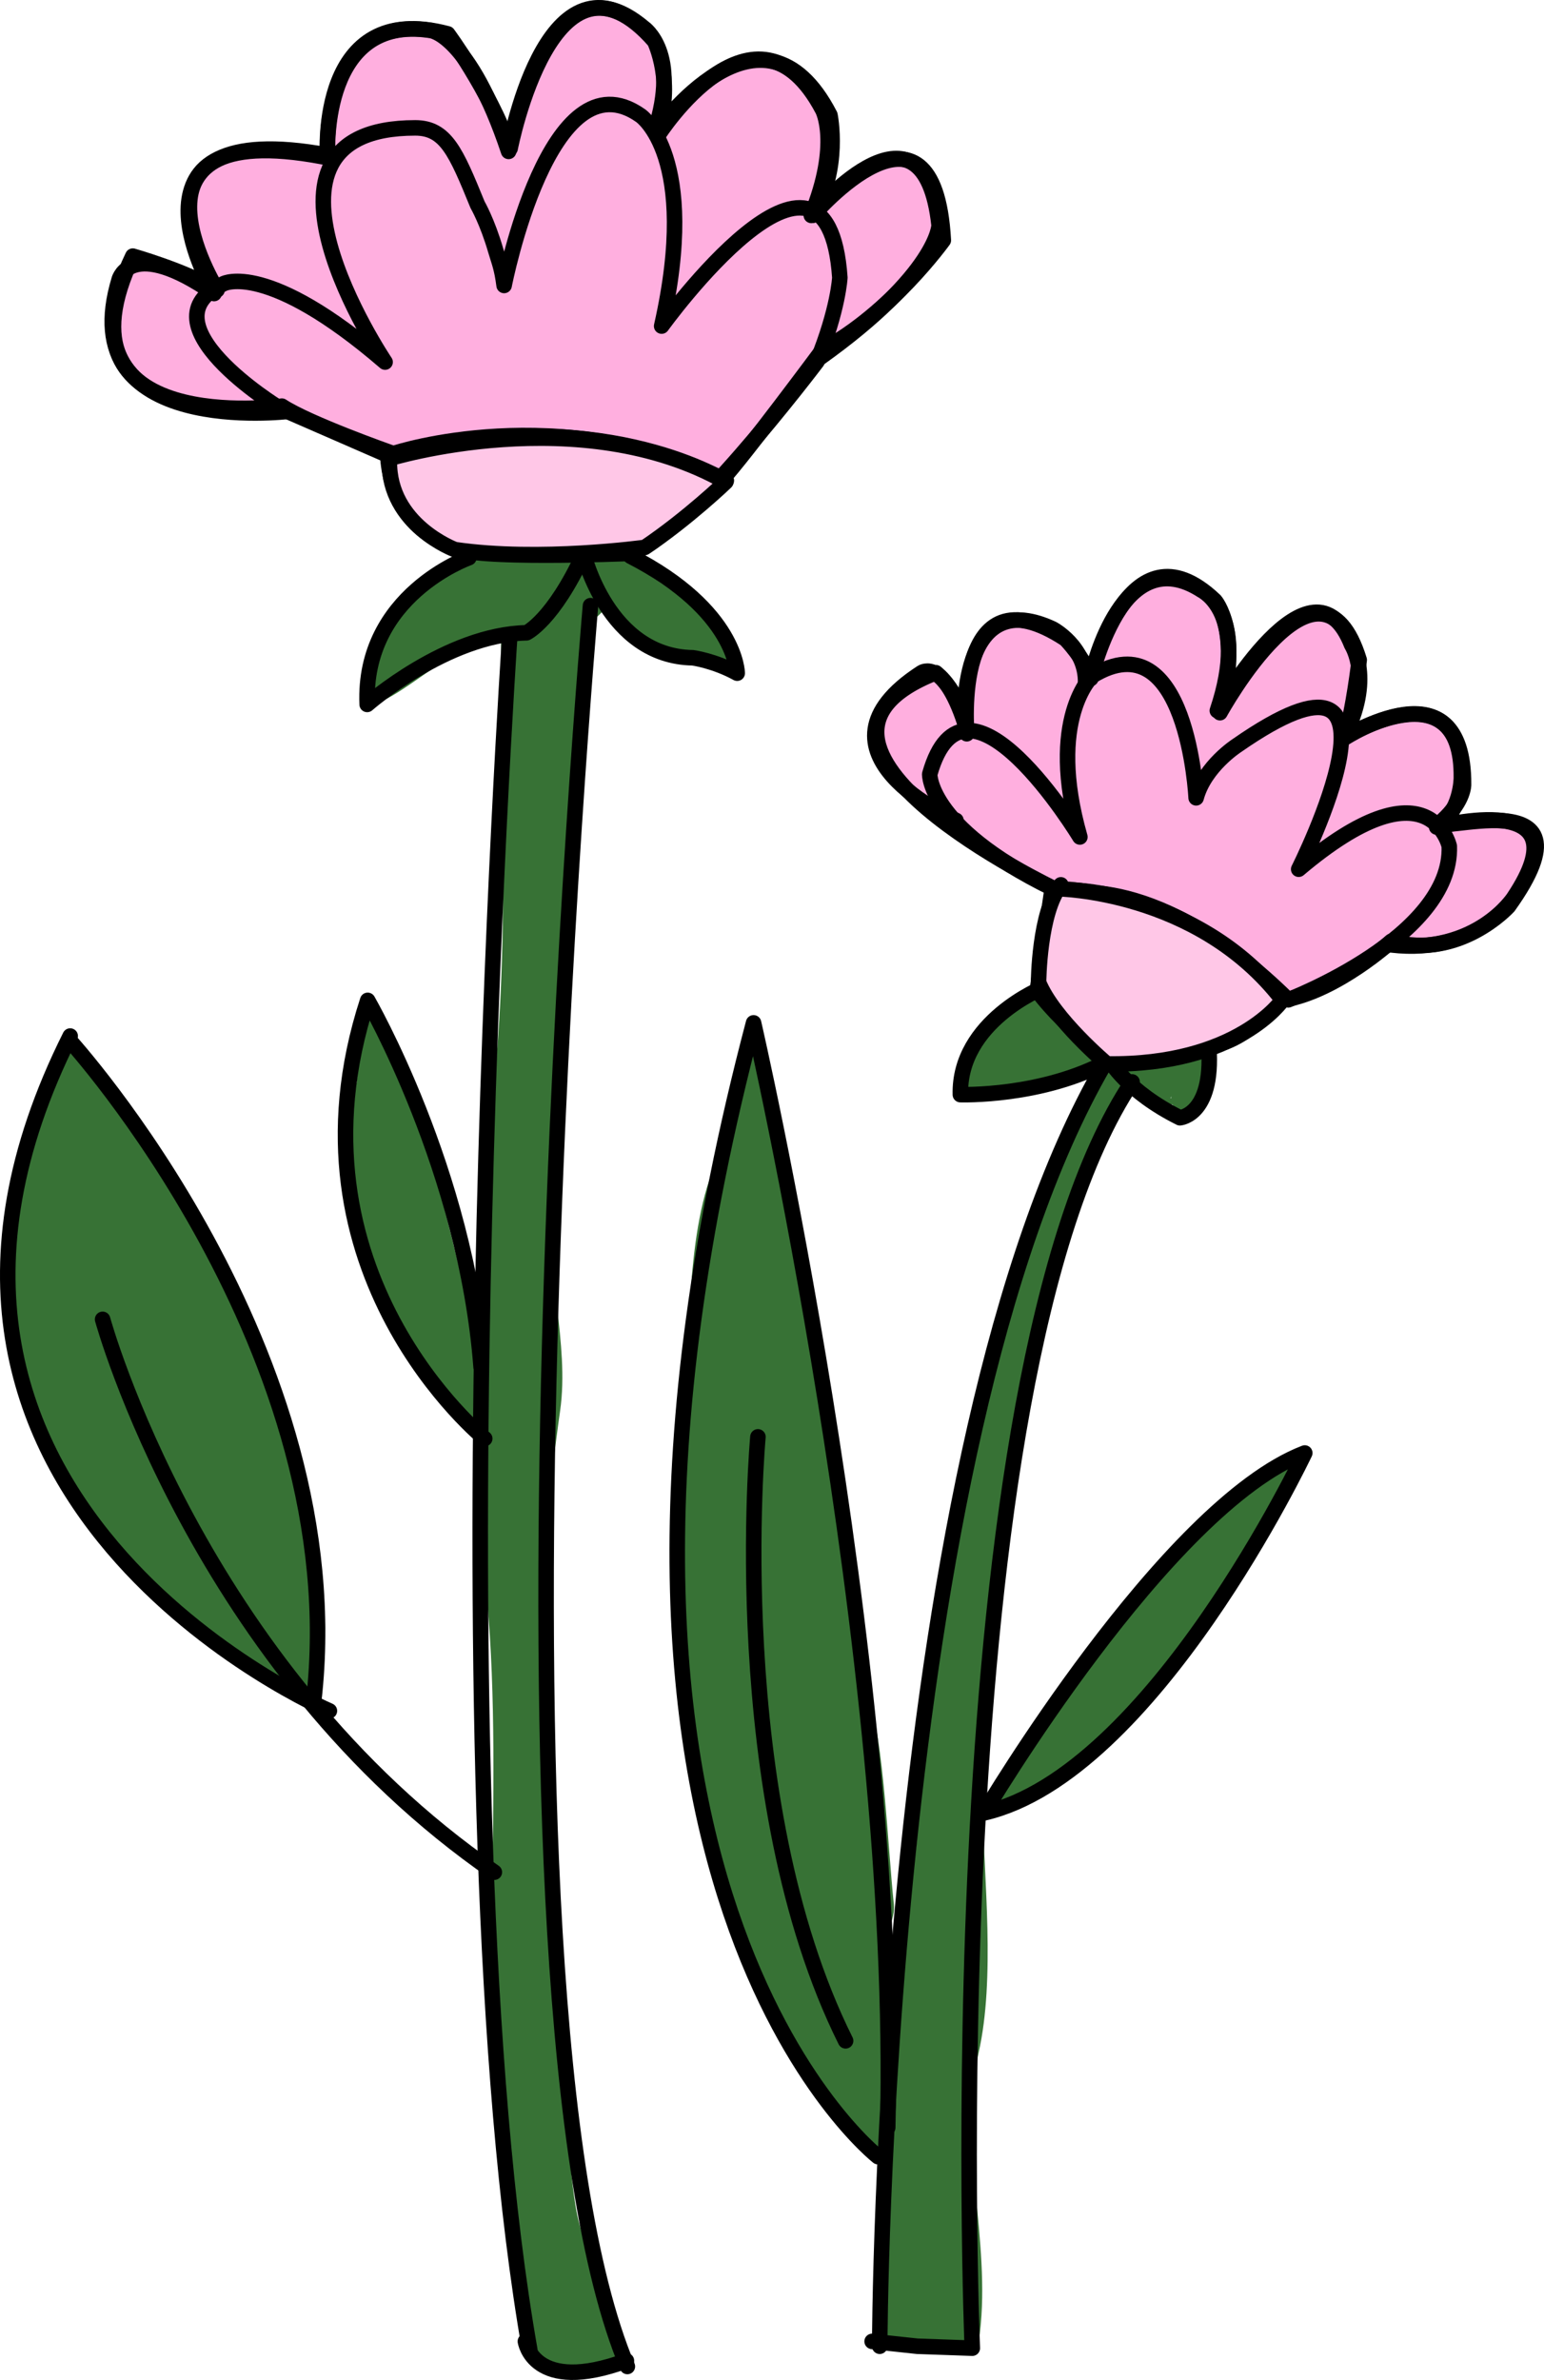 <?xml version="1.0" encoding="UTF-8" standalone="no"?>
<!DOCTYPE svg PUBLIC "-//W3C//DTD SVG 1.1//EN" "http://www.w3.org/Graphics/SVG/1.1/DTD/svg11.dtd">
<!-- Created with Vectornator (http://vectornator.io/) -->
<svg height="100%" stroke-miterlimit="10" style="fill-rule:nonzero;clip-rule:evenodd;stroke-linecap:round;stroke-linejoin:round;" version="1.1" viewBox="649.144 573.891 194.539 299.665" width="100%" xml:space="preserve" xmlns="http://www.w3.org/2000/svg" xmlns:vectornator="http://vectornator.io" xmlns:xlink="http://www.w3.org/1999/xlink">
<defs/>
<g id="Layer-9-copy-copy" vectornator:layerName="Layer 9 copy copy">
<path d="M712.263 653.842C712.263 673.844 713.527 696.195 710.694 716.021C709.728 722.783 709.517 729.899 709.517 736.813C709.517 739.186 709.257 741.788 709.714 744.07C709.752 744.263 709.925 747.585 710.106 747.405C711.432 746.079 708.199 738.406 707.752 736.617C706.663 732.262 699.316 700.133 695.002 700.133C694.48 700.133 694.414 703.184 694.414 703.664C694.414 710.024 693.237 716.142 693.237 722.494C693.237 723.477 693.433 725.436 693.433 725.436C693.433 725.436 698.209 708.741 693.433 710.333C691.213 711.073 693.409 726.69 693.826 728.771C694.955 734.419 698.314 741.359 701.671 745.836C703.435 748.188 707.899 750.298 708.537 753.486C709.948 760.542 709.835 767.766 710.498 775.062C712.793 800.309 709.059 826.059 713.244 851.167C714.578 859.169 712.847 875.393 725.013 872.351C725.297 872.28 725.514 872.03 725.798 871.959C728.201 871.358 727.047 870.114 726.778 868.232C725.978 862.628 722.67 857.701 721.679 851.756C720.469 844.498 720.8 836.965 719.325 829.591C718.275 824.342 720.368 818.333 719.325 813.115C715.685 794.914 717.11 769.771 719.717 751.524C720.946 742.922 717.669 734 719.129 725.24C722.082 707.519 719.505 688.85 722.463 671.103C723.492 664.928 723.64 659.301 723.64 653.058C723.64 651.935 722.308 643.561 721.482 645.212" fill="#377235" fill-rule="nonzero" opacity="1" stroke="none" vectornator:layerName="Curve 85"/>
<path d="M723.648 652.161C722.91 646.603 719.737 640.425 721.064 650.413" fill="#377235" fill-rule="nonzero" opacity="1" stroke="none" vectornator:layerName="Curve 86"/>
<path d="M687.706 787.457C683.348 786.967 677.895 781.645 674.538 779.005C657.427 765.552 651.72 752.331 650.307 731.543C650.051 727.77 654.343 707.184 658.061 705.58C658.274 705.488 659.184 706.173 659.344 706.32C664.114 710.682 666.03 717.864 670.191 722.639C680.514 734.483 686.645 752.587 688.128 767.501C688.649 772.741 691.912 778.974 688.698 783.926" fill="#377235" fill-rule="nonzero" opacity="1" stroke="none" vectornator:layerName="Curve 87"/>
<path d="M708.812 643.752C704.924 647.728 698.516 649.122 696.624 655.018C696.426 655.634 695.516 662.82 695.758 662.751C699.352 661.728 703.24 657.818 706.9 656.279C710.308 654.846 713.78 655.002 716.808 652.994C718.348 651.973 720.882 648.62 721.458 646.827C721.674 646.152 722.653 643.517 722.523 643.726" fill="#377235" fill-rule="nonzero" opacity="1" stroke="none" vectornator:layerName="Curve 88"/>
<path d="M722.633 644.042C720.606 650.357 730.524 655.428 735.155 656.915C736.11 657.221 741.566 658.57 741.978 657.77C743.996 653.852 730.424 646.262 727.924 644.194C727.509 643.85 726.445 642.672 726.059 643.877" fill="#377235" fill-rule="nonzero" opacity="1" stroke="none" vectornator:layerName="Curve 89"/>
<path d="M721.953 645.721C720.428 647.649 719.783 654.944 723.801 652.006C728.121 648.846 725.527 645.048 724.236 647.367" fill="#377235" fill-rule="nonzero" opacity="1" stroke="none" vectornator:layerName="Curve 90"/>
<path d="M761.033 845.713C749.946 836.763 744.068 823.247 741.043 809.518C740.014 804.853 736.803 800.465 735.72 795.554C732.654 781.642 734.696 766.12 735.506 752.379C736.057 743.023 735.493 728.583 739.541 719.85C740.951 716.81 741.407 713.081 742.391 709.885C742.841 708.423 742.57 704.546 743.76 705.507C746.86 708.009 749.145 735.029 749.727 740.482C750.237 745.265 753.756 749.803 754.26 754.531C755.401 765.229 755.278 776.629 758.519 786.973C760.52 793.359 761.006 806.538 761.769 813.695C761.969 815.562 760.533 817.156 761.482 819.235" fill="#377235" fill-rule="nonzero" opacity="1" stroke="none" vectornator:layerName="Curve 91"/>
<path d="M738.377 805.491C738.527 806.899 743.065 817.331 744.643 816.321C751.346 812.025 736.921 799.265 739.797 801.587" fill="#377235" fill-rule="nonzero" opacity="1" stroke="none" vectornator:layerName="Curve 92"/>
<path d="M740.762 809.508C739.628 810.978 743.907 820.808 745.544 818.78C747.199 816.729 743.877 805.469 740.762 809.508Z" fill="#377235" fill-rule="nonzero" opacity="1" stroke="none" vectornator:layerName="Curve 93"/>
<path d="M748.539 731.586C749.471 730.431 746.71 749.471 752.447 748.017C754.564 747.48 751.378 738.13 751.322 736.719C751.277 735.585 748.844 728.884 748.602 729.184" fill="#377235" fill-rule="nonzero" opacity="1" stroke="none" vectornator:layerName="Curve 94"/>
<path d="M760.408 867.626C760.489 867.092 761.394 843.504 761.976 834.876C763.484 812.52 766.247 790.082 770.261 767.258C771.537 759.999 775.374 752.372 776.268 744.865C776.841 740.054 783.491 707.354 789.677 708.442C792.249 708.894 786.205 717.516 785.942 719.722C784.712 730.047 779.137 739.578 777.86 750.292C775.921 766.569 772.522 784.23 772.914 801.042C773.135 810.556 774.557 822.993 772.445 832.367C769.827 843.981 774.012 855.839 772.601 867.675C772.092 871.953 760.047 869.994 760.408 867.626Z" fill="#377235" fill-rule="nonzero" opacity="1" stroke="none" vectornator:layerName="Curve 95"/>
<path d="M778.974 731.494C778.743 731.095 775.966 739.838 775.245 741.584C772.356 748.577 771.875 755.511 769.893 762.373C769.649 763.216 769.585 772.448 770.251 772.421C772.744 772.319 774.326 762.657 774.738 760.838C776.742 751.973 783.575 739.445 778.974 731.494Z" fill="#377235" fill-rule="nonzero" opacity="1" stroke="none" vectornator:layerName="Curve 96"/>
<path d="M769.686 767.041C768.873 776.72 765.976 786.804 764.631 796.392C764.425 797.861 762.875 804.933 764.552 805.417C767.331 806.22 772.046 781.547 772.665 778.172C772.9 776.891 773.584 765.016 772.842 765.425" fill="#377235" fill-rule="nonzero" opacity="1" stroke="none" vectornator:layerName="Curve 97"/>
<path d="M811.769 758.317C811.113 757.251 802.04 764.457 800.656 765.476C792.074 771.798 785.57 783.163 780.211 791.798C779.411 793.087 773.126 799.597 774.378 801.102C774.87 801.694 782.58 798.028 783.356 797.383C790.936 791.081 798.597 783.984 802.735 774.985C803.771 772.735 805.968 769.798 807.444 767.782C808.221 766.721 810.219 763.311 809.525 764.429" fill="#377235" fill-rule="nonzero" opacity="1" stroke="none" vectornator:layerName="Curve 98"/>
<path d="M791.226 708.447C789.226 706.884 785.476 717.504 785.088 719.364C784.944 720.051 783.74 721.067 784.383 721.349C786.054 722.082 793.139 709.941 791.226 708.447Z" fill="#377235" fill-rule="nonzero" opacity="1" stroke="none" vectornator:layerName="Curve 99"/>
<path d="M779.005 699.07C777.176 699.919 775.889 701.595 774.47 702.995C773.507 703.945 772.682 704.907 771.847 705.967C764.813 714.9 791.73 710.284 785.709 706.31C784.696 705.641 784.914 704.737 783.551 704.403" fill="#377235" fill-rule="nonzero" opacity="1" stroke="none" vectornator:layerName="Curve 100"/>
<path d="M769.93 710.275C768.115 714.153 785.91 709.58 787.037 708.443C789.303 706.156 784.74 705.079 783.671 704.088C782.489 702.992 779.036 699.929 778.938 700.044" fill="#377235" fill-rule="nonzero" opacity="1" stroke="none" vectornator:layerName="Curve 101"/>
<path d="M799.993 705.367C798.961 705.906 790.658 707.259 790.528 708.479C790.431 709.384 797.261 713.573 796.1 713.209" fill="#377235" fill-rule="nonzero" opacity="1" stroke="none" vectornator:layerName="Curve 102"/>
<path d="M793.917 712.123C800.677 715.827 803.87 706.509 801.423 705.013C795.72 701.525 794.816 719.803 800.322 712.181" fill="#377235" fill-rule="nonzero" opacity="1" stroke="none" vectornator:layerName="Curve 103"/>
<path d="M796.289 713.154C794.939 715.618 799.136 714.356 798.937 713.123" fill="#377235" fill-rule="nonzero" opacity="1" stroke="none" vectornator:layerName="Curve 104"/>
<path d="M698.352 630.88C698.352 630.88 688.012 627.24 684.652 625.028C684.652 625.028 654.901 629.08 665.877 606.139C665.877 606.139 672.127 607.925 675.717 610.021C675.717 610.021 663.264 588.397 690.415 593.422C690.415 593.422 689.079 573.769 705.554 578.151C705.554 578.151 710.772 585.175 713.42 592.577C713.42 592.577 718.895 564.55 731.617 579.079C731.617 579.079 734.246 584.533 731.83 590.46C731.83 590.46 745.103 571.676 753.715 588.385C753.715 588.385 755.122 595.09 751.566 601.003C751.566 601.003 766.855 583.155 767.999 604.146C767.999 604.146 761.387 613.338 752.832 617.888C752.832 617.888 742.931 631.225 740.148 634.24C740.148 634.24 724.079 624.428 699.126 631.202L698.352 630.88Z" fill="#ffafdf" fill-rule="nonzero" opacity="1" stroke="#000000" stroke-linecap="butt" stroke-linejoin="round" stroke-width="1.955" vectornator:layerName="Curve 130"/>
<path d="M782.196 685.9C782.196 685.9 743.857 667.693 767.053 658.59C767.053 658.59 770.305 661.018 770.955 666.281C770.955 666.281 769.026 644.929 783.403 654.354C783.403 654.354 785.84 656.851 786.59 659.322C786.59 659.322 791.183 639.006 802.224 649.515C802.224 649.515 805.652 653.375 802.856 663.629C802.856 663.629 815.423 640.775 820.4 656.984C820.4 656.984 819.69 663.254 818.581 666.802C818.581 666.802 833.623 657.003 833.546 672.673C833.546 672.673 833.614 674.71 830.925 677.182C828.236 679.654 851.225 671.242 839.199 688.021C839.199 688.021 833.026 694.805 824.432 692.413C824.432 692.413 817.697 698.554 811.086 699.765C811.086 699.765 799.262 685.768 782.196 685.9Z" fill="#ffafdf" fill-rule="nonzero" opacity="1" stroke="#000000" stroke-linecap="butt" stroke-linejoin="round" stroke-width="1.955" vectornator:layerName="Curve 132"/>
<path d="M707.047 642.914C707.047 642.914 698.603 641.38 697.994 631.198L684.253 625.212C684.253 625.212 666.77 614.502 677.335 609.602C677.335 609.602 682.854 606.719 697.665 619.481C697.665 619.481 677.841 589.992 701.458 589.992C705.317 589.992 706.593 593.006 709.313 599.67C709.313 599.67 710.541 601.777 711.602 605.427C712.012 606.835 712.366 607.549 712.661 609.834C712.661 609.834 718.414 580.349 729.867 588.456C729.867 588.456 737.349 593.543 732.509 614.947C732.509 614.947 753.387 585.99 754.962 608.841C754.962 608.841 754.76 612.865 752.083 619.417C752.083 619.417 734.357 642.879 728.259 643.58C728.259 643.58 708.19 644.41 706.295 642.773" fill="none" opacity="1" stroke="#000000" stroke-linecap="butt" stroke-linejoin="round" stroke-width="1.955" vectornator:layerName="Curve 105"/>
<path d="M685.53 625.677C685.53 625.677 658.072 629.052 664.167 609.053C664.167 609.053 665.692 603.622 676.113 610.853" fill="none" opacity="1" stroke="#000000" stroke-linecap="butt" stroke-linejoin="round" stroke-width="1.955" vectornator:layerName="Curve 106"/>
<path d="M676.492 610.406C676.492 610.406 662.363 587.839 691.055 593.878" fill="none" opacity="1" stroke="#000000" stroke-linecap="butt" stroke-linejoin="round" stroke-width="1.955" vectornator:layerName="Curve 107"/>
<path d="M690.413 593.006C690.413 593.006 689.606 575.607 703.365 577.721C703.365 577.721 708.236 578.046 713.227 592.955C713.227 592.955 717.683 566.798 730.255 577.396C730.255 577.396 734.877 580.497 731.664 590.362" fill="none" opacity="1" stroke="#000000" stroke-linecap="butt" stroke-linejoin="round" stroke-width="1.955" vectornator:layerName="Curve 108"/>
<path d="M732.059 590.926C732.059 590.926 744.337 571.7 752.798 587.729C752.798 587.729 755.063 591.959 751.368 601.016" fill="none" opacity="1" stroke="#000000" stroke-linecap="butt" stroke-linejoin="round" stroke-width="1.955" vectornator:layerName="Curve 109"/>
<path d="M752.083 600.301C752.083 600.301 765.537 584.556 767.465 602.255C767.465 602.255 767.376 608.31 752.349 619.011" fill="none" opacity="1" stroke="#000000" stroke-linecap="butt" stroke-linejoin="round" stroke-width="1.955" vectornator:layerName="Curve 110"/>
<path d="M698.903 630.945C698.903 630.945 719.542 624.128 740.66 634.394" fill="none" opacity="1" stroke="#000000" stroke-linecap="butt" stroke-linejoin="round" stroke-width="1.955" vectornator:layerName="Curve 111"/>
<path d="M708.22 644.116C708.22 644.116 694.825 648.832 695.407 662.586C695.407 662.586 705.427 653.759 715.487 653.568C715.487 653.568 718.835 651.989 722.683 643.642C722.683 643.642 725.732 656.546 736.436 656.712C736.436 656.712 739.164 657.079 742.03 658.652C742.03 658.652 741.981 650.785 728.583 643.92" fill="none" opacity="1" stroke="#000000" stroke-linecap="butt" stroke-linejoin="round" stroke-width="1.955" vectornator:layerName="Curve 112"/>
<path d="M713.354 654.243C713.354 654.243 703.527 799.326 715.898 869.782" fill="none" opacity="1" stroke="#000000" stroke-linecap="butt" stroke-linejoin="round" stroke-width="1.955" vectornator:layerName="Curve 113"/>
<path d="M723.543 650.151C723.543 650.151 708.273 824.494 728.19 871.857" fill="none" opacity="1" stroke="#000000" stroke-linecap="butt" stroke-linejoin="round" stroke-width="1.955" vectornator:layerName="Curve 114"/>
<path d="M715.341 868.698C715.341 868.698 716.316 875.459 728.071 871.134" fill="none" opacity="1" stroke="#000000" stroke-linecap="butt" stroke-linejoin="round" stroke-width="1.955" vectornator:layerName="Curve 115"/>
<path d="M662.073 740.01C662.073 740.01 674.024 783.813 711.429 809.62" fill="none" opacity="1" stroke="#000000" stroke-linecap="butt" stroke-linejoin="round" stroke-width="1.955" vectornator:layerName="Curve 116"/>
<path d="M690.647 789.308C690.647 789.308 628.694 762.824 657.987 704.34" fill="none" opacity="1" stroke="#000000" stroke-linecap="butt" stroke-linejoin="round" stroke-width="1.955" vectornator:layerName="Curve 117"/>
<path d="M657.834 704.802C657.834 704.802 693.704 744.054 688.675 788.021" fill="none" opacity="1" stroke="#000000" stroke-linecap="butt" stroke-linejoin="round" stroke-width="1.955" vectornator:layerName="Curve 118"/>
<path d="M710.218 755.025C710.218 755.025 684.298 734.081 695.471 699.849C695.471 699.849 707.896 721.33 709.763 746.042" fill="none" opacity="1" stroke="#000000" stroke-linecap="butt" stroke-linejoin="round" stroke-width="1.955" vectornator:layerName="Curve 119"/>
<path d="M759.985 869.309C759.985 869.309 760.184 756.378 788.248 707.969" fill="none" opacity="1" stroke="#000000" stroke-linecap="butt" stroke-linejoin="round" stroke-width="1.955" vectornator:layerName="Curve 120"/>
<path d="M759.029 868.698L764.718 869.309L771.65 869.552C771.65 869.552 766.676 747.833 791.784 710.119" fill="none" opacity="1" stroke="#000000" stroke-linecap="butt" stroke-linejoin="round" stroke-width="1.955" vectornator:layerName="Curve 121"/>
<path d="M773.118 802.16C773.118 802.16 795.989 763.575 813.54 756.839C813.54 756.839 794.37 797.28 773.118 802.16Z" fill="none" opacity="1" stroke="#000000" stroke-linecap="butt" stroke-linejoin="round" stroke-width="1.955" vectornator:layerName="Curve 122"/>
<path d="M759.774 845.438C759.774 845.438 715.497 811.063 744.091 702.68C744.091 702.68 762.451 782.237 760.992 841.781" fill="none" opacity="1" stroke="#000000" stroke-linecap="butt" stroke-linejoin="round" stroke-width="1.955" vectornator:layerName="Curve 123"/>
<path d="M744.641 754.808C744.641 754.808 740.427 800.264 755.686 830.853" fill="none" opacity="1" stroke="#000000" stroke-linecap="butt" stroke-linejoin="round" stroke-width="1.955" vectornator:layerName="Curve 124"/>
<path d="M780.537 698.266C780.537 698.266 769.928 702.518 770.148 711.717C770.148 711.717 780.485 712.073 788.954 707.407C788.954 707.407 791.141 711.31 797.813 714.631C797.813 714.631 802.341 714.264 801.374 704.866C801.374 704.866 794.983 707.212 789.475 707.491C789.475 707.491 783.906 704.032 779.833 698.628L781.617 686.424C781.617 686.424 789.064 684.812 799.052 690.221C802.682 692.187 806.647 695.08 810.712 699.315C810.712 699.315 805.096 706.495 800.67 705.28" fill="none" opacity="1" stroke="#000000" stroke-linecap="butt" stroke-linejoin="round" stroke-width="1.955" vectornator:layerName="Curve 125"/>
<path d="M811.456 699.784C811.456 699.784 832.169 691.891 831.749 680.437C831.749 680.437 829.299 669.344 812.774 683.335C812.774 683.335 829.033 651.046 804.988 667.763C804.988 667.763 800.922 670.38 799.853 674.347C799.853 674.347 798.757 651.671 786.768 658.991C786.768 658.991 780.952 664.382 785.206 679.275C785.206 679.275 770.787 655.425 766.286 671.366C766.286 671.366 766.033 678.49 783.336 686.501C783.336 686.501 794.825 683.421 811.456 699.784Z" fill="none" opacity="1" stroke="#000000" stroke-linecap="butt" stroke-linejoin="round" stroke-width="1.955" vectornator:layerName="Curve 126"/>
<path d="M769.59 677.182C769.59 677.182 749.817 668.57 765.271 658.574C765.271 658.574 768 656.717 770.709 664.942C770.709 664.942 769.717 647.482 781.759 653.068C781.759 653.068 786.011 655.293 785.924 659.861" fill="none" opacity="1" stroke="#000000" stroke-linecap="butt" stroke-linejoin="round" stroke-width="1.955" vectornator:layerName="Curve 127"/>
<path d="M786.818 658.385C786.818 658.385 790.603 641.774 800.582 648.239C800.582 648.239 806.623 651.15 802.523 663.371C802.523 663.371 814.403 642.314 819.45 655.102C819.45 655.102 822.295 659.403 818.405 666.802C818.405 666.802 833.461 657.446 833.27 671.842C833.27 671.842 833.252 676.159 830.157 678.025C830.157 678.025 849.195 672.929 839.869 686.928C839.869 686.928 835.222 694.123 824.47 692.866" fill="none" opacity="1" stroke="#000000" stroke-linecap="butt" stroke-linejoin="round" stroke-width="1.955" vectornator:layerName="Curve 128"/>
<path d="M698.064 631.67C698.064 631.67 722.247 624.177 740.592 634.575C740.592 634.575 735.834 639.146 730.389 642.815C730.389 642.815 717.118 644.657 706.472 643.095C706.472 643.095 698.097 639.993 698.204 631.953" fill="#ffc7e7" fill-rule="nonzero" opacity="1" stroke="#000000" stroke-linecap="butt" stroke-linejoin="round" stroke-width="1.955" vectornator:layerName="Curve 129"/>
<path d="M782.332 685.793C782.332 685.793 800.073 685.939 810.736 699.801C810.736 699.801 805.064 708.083 788.612 707.852C788.612 707.852 781.868 702.186 780 697.586C780 697.586 780.047 688.721 782.81 685.301" fill="#ffc7e7" fill-rule="nonzero" opacity="1" stroke="#000000" stroke-linecap="butt" stroke-linejoin="round" stroke-width="1.955" vectornator:layerName="Curve 133"/>
</g>
</svg>

